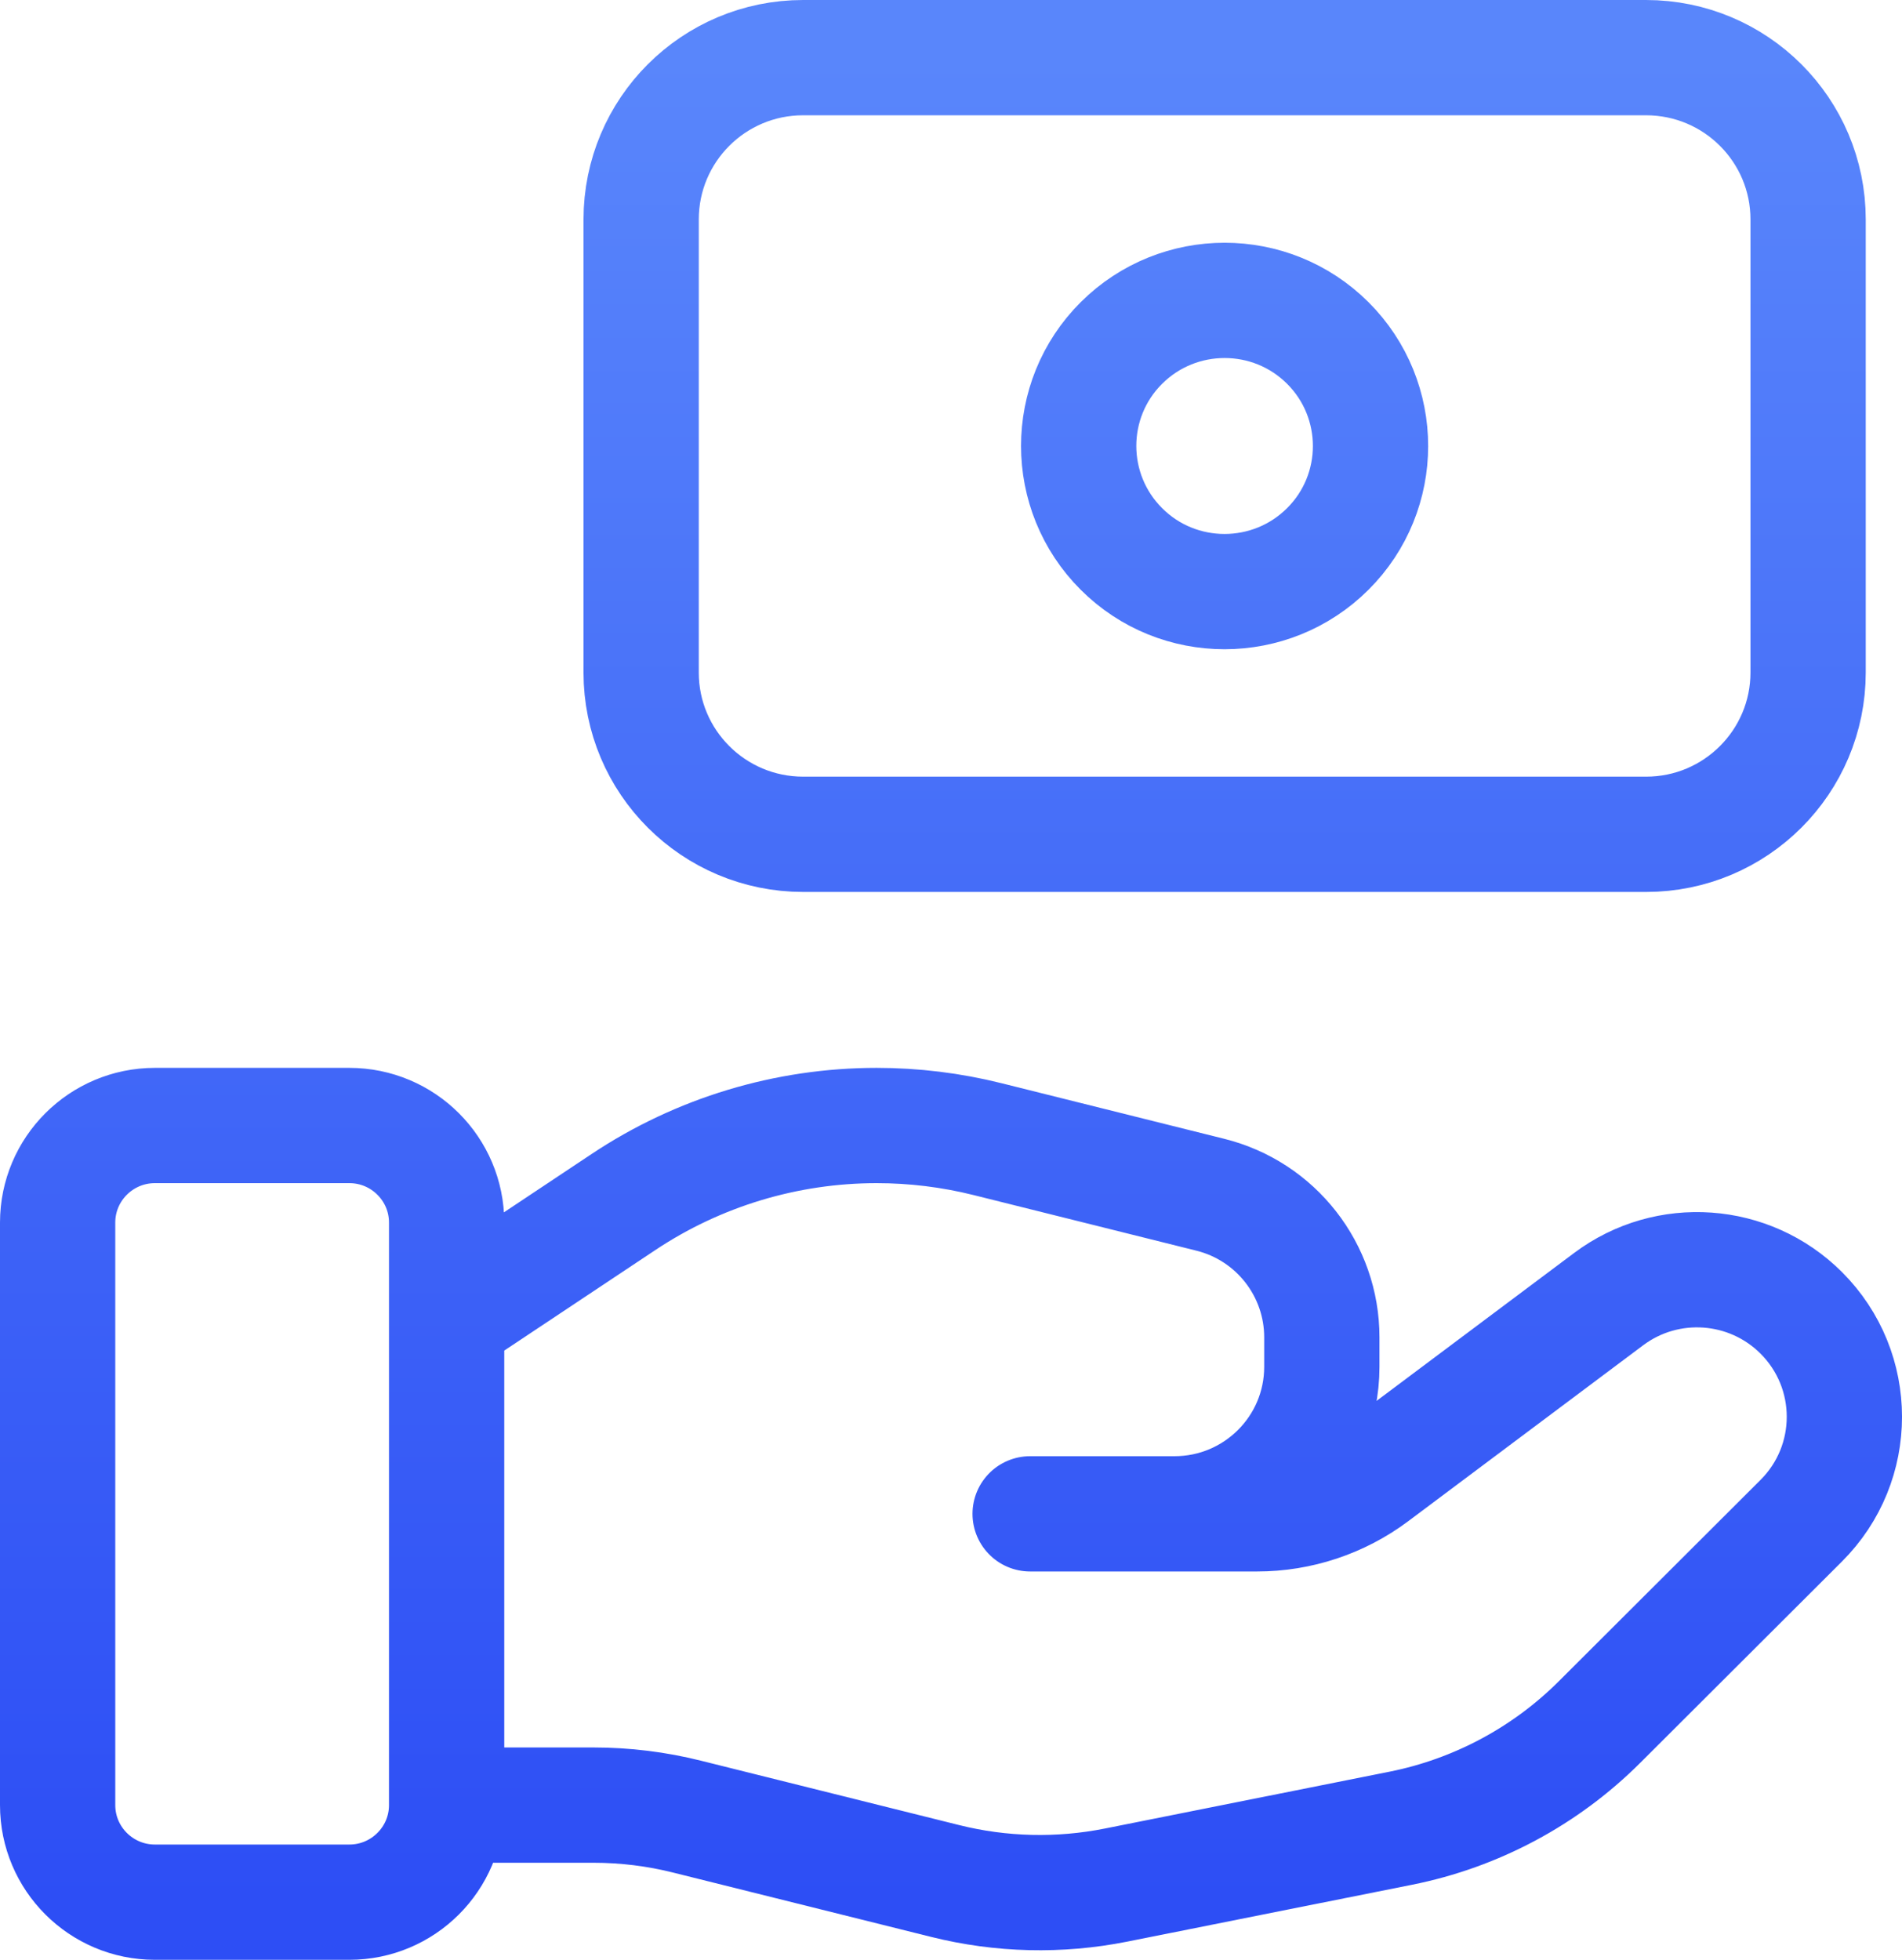 <svg width="33" height="34" viewBox="0 0 33 34" fill="none" xmlns="http://www.w3.org/2000/svg">
<path d="M7.749 31.316V21.21C7.749 20.281 6.993 19.526 6.062 19.526H2.687C1.756 19.526 1 20.281 1 21.21V31.316C1 32.245 1.756 33 2.687 33H6.062C6.993 33 7.749 32.245 7.749 31.316ZM7.749 31.316H10.293C10.845 31.316 11.393 31.383 11.928 31.518L16.4 32.633C17.37 32.875 18.38 32.899 19.361 32.704L24.304 31.717C25.61 31.456 26.812 30.814 27.753 29.874L31.251 26.383C32.25 25.387 32.25 23.772 31.251 22.775C30.352 21.878 28.927 21.776 27.91 22.538L23.834 25.59C23.25 26.027 22.54 26.263 21.809 26.263H17.873H20.378C21.79 26.263 22.934 25.121 22.934 23.712V23.201C22.934 22.031 22.136 21.01 20.999 20.727L17.132 19.762C16.503 19.605 15.858 19.526 15.21 19.526C13.646 19.526 12.116 19.988 10.815 20.855L7.749 22.895M13.936 14.474H28.56C30.112 14.474 31.371 13.217 31.371 11.666V3.808C31.371 2.256 30.112 1 28.558 1H13.934C12.382 1 11.124 2.256 11.124 3.808V11.668C11.124 13.217 12.382 14.474 13.936 14.474ZM23.037 5.95C24.026 6.937 24.026 8.539 23.037 9.524C22.049 10.509 20.444 10.511 19.457 9.524C18.468 8.537 18.468 6.935 19.457 5.95C20.446 4.965 22.049 4.965 23.037 5.95Z" stroke="url(#paint0_linear)" stroke-width="2" stroke-linecap="round" stroke-linejoin="round"/>
<defs>
<linearGradient id="paint0_linear" x1="1" y1="1" x2="1" y2="33" gradientUnits="userSpaceOnUse">
<stop stop-color="#5986FB"/>
<stop offset="1" stop-color="#2D4EF5"/>
</linearGradient>
</defs>
</svg>

